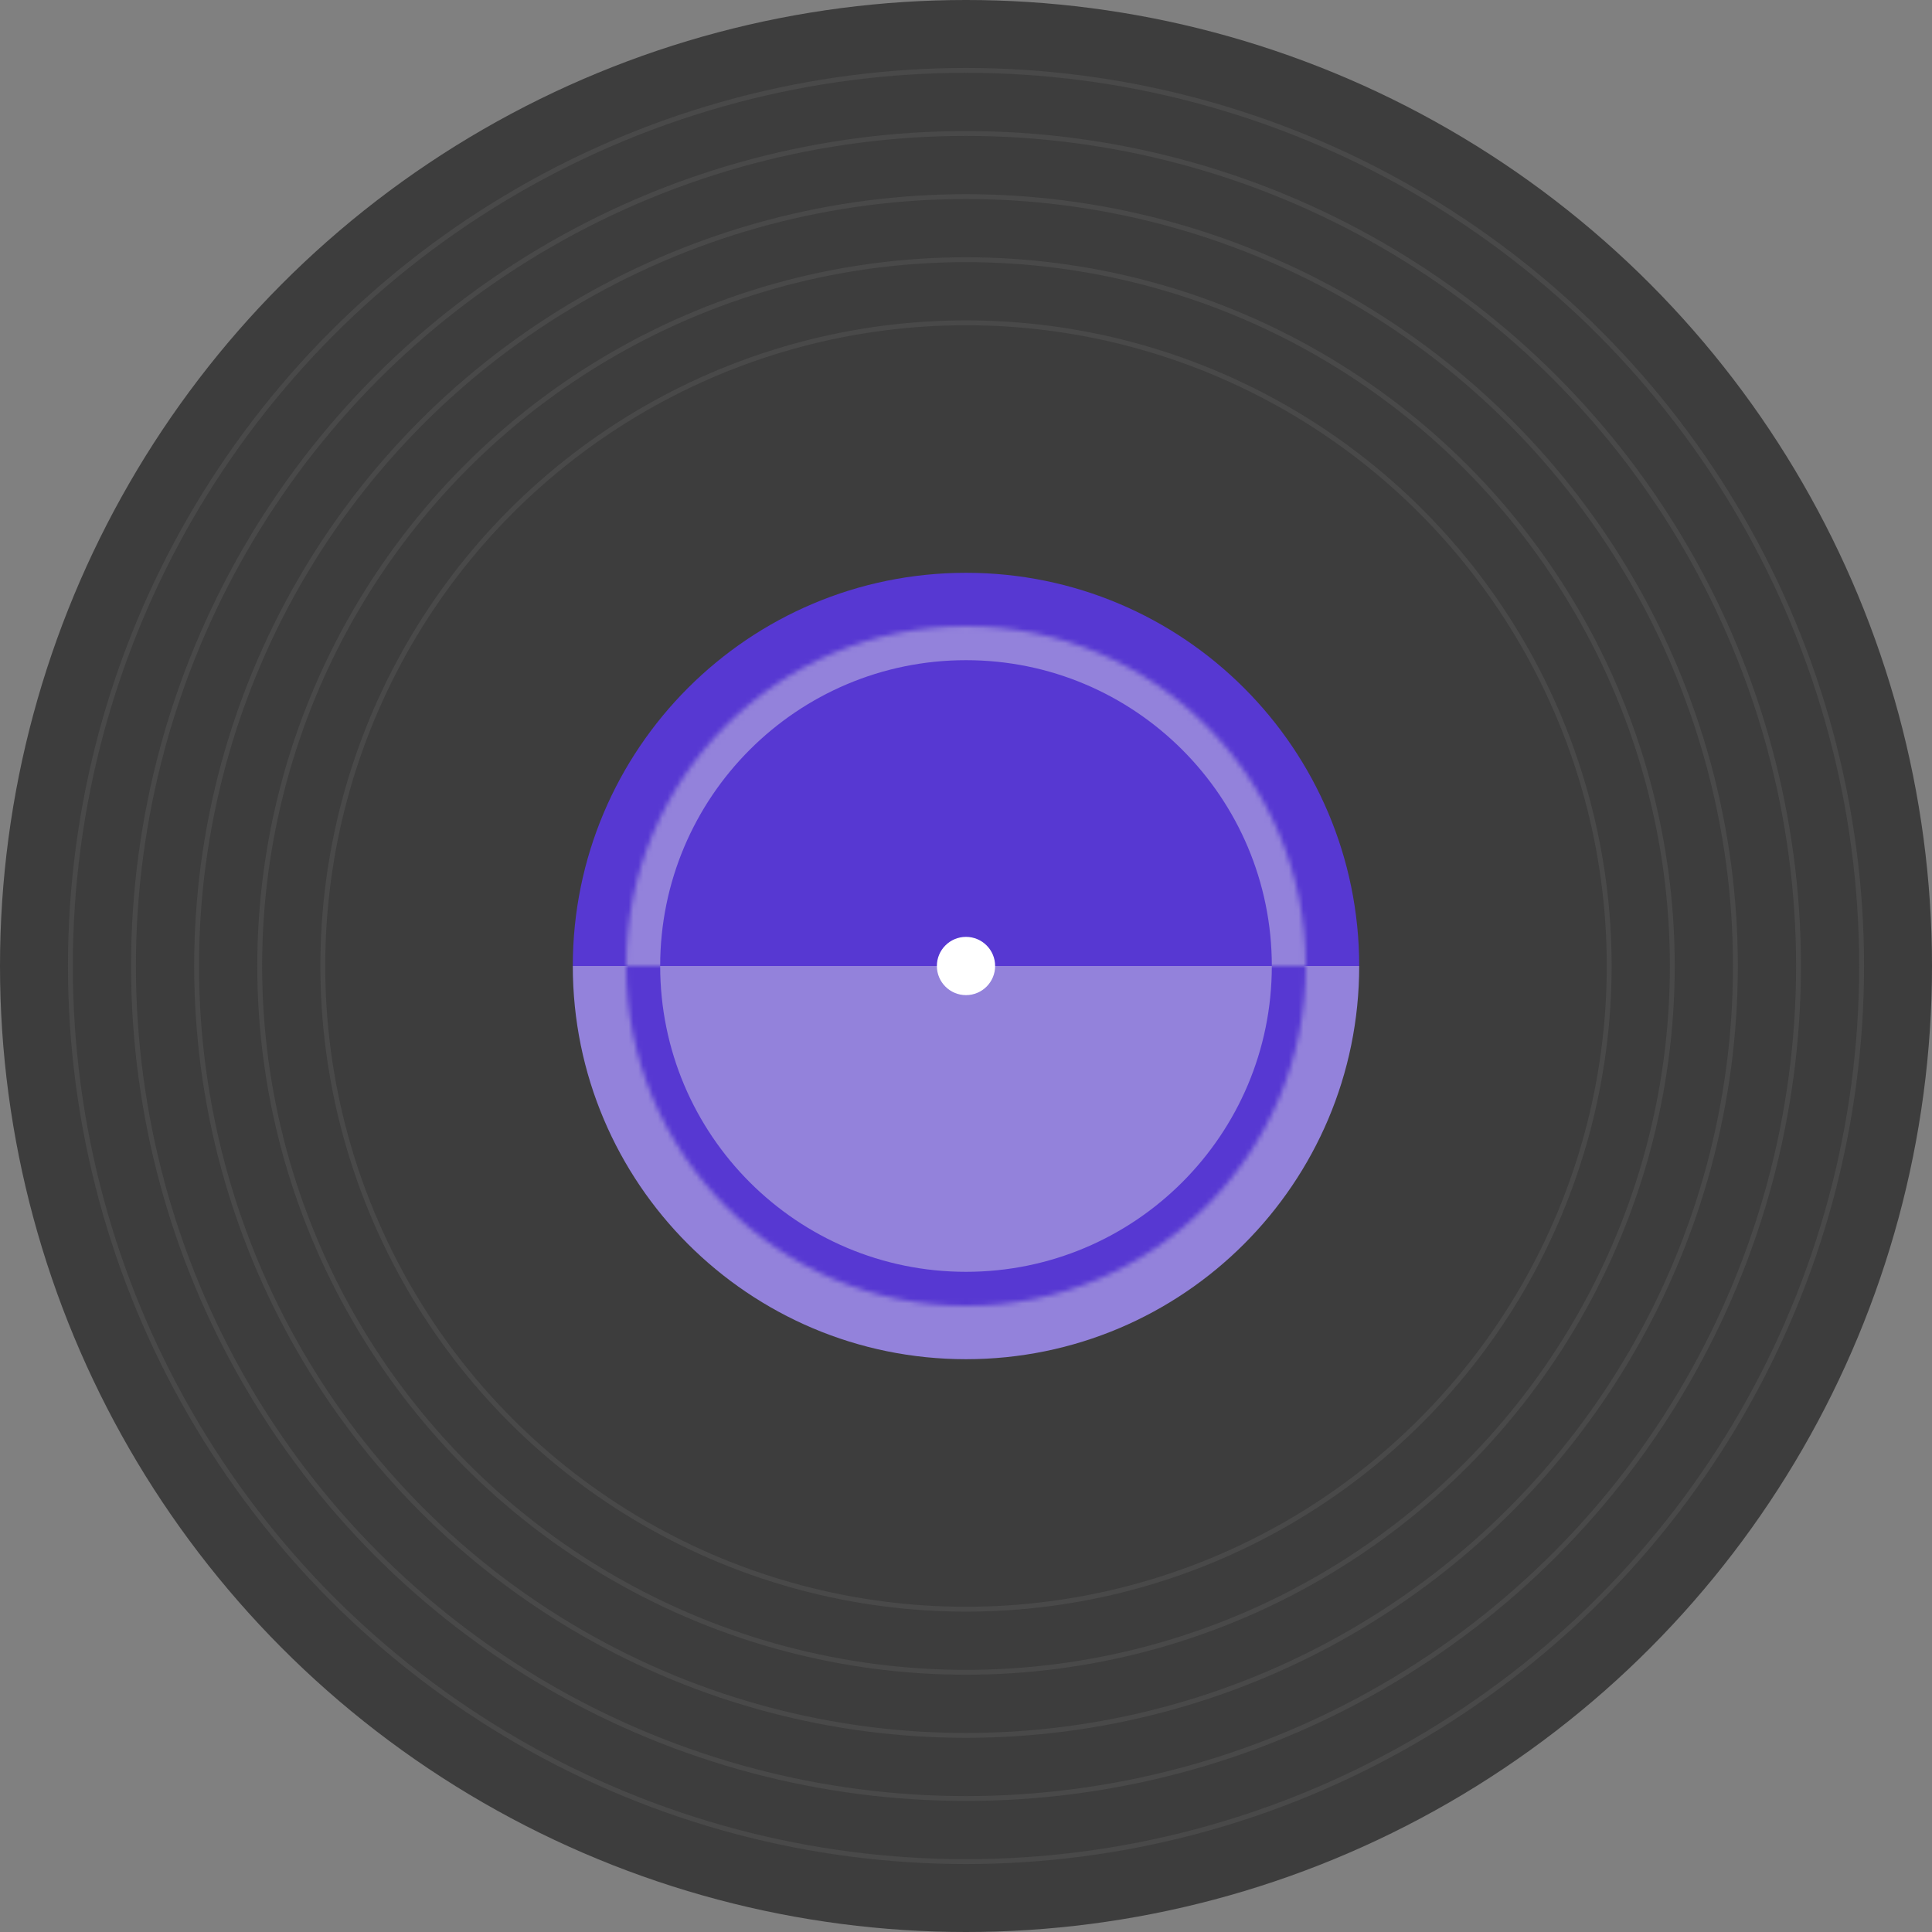 <svg width="398" height="398" viewBox="0 0 398 398" fill="none" xmlns="http://www.w3.org/2000/svg">
<rect x="0" y="0" width="398" height="398" fill="#808080" stroke="none"/>
<circle cx="199" cy="199" r="199" fill="#3D3D3D"/>
<circle cx="199" cy="199" r="184.5" stroke="#494949"/>
<circle cx="199" cy="199" r="171.5" stroke="#494949"/>
<circle cx="199" cy="199" r="158.5" stroke="#494949"/>
<circle cx="199" cy="199" r="145.5" stroke="#494949"/>
<circle cx="199" cy="199" r="132.5" stroke="#494949"/>
<path d="M118 199C118 154.265 154.265 118 199 118V118C243.735 118 280 154.265 280 199V199H118V199Z" fill="#5738D2"/>
<path d="M118 199C118 243.735 154.265 280 199 280V280C243.735 280 280 243.735 280 199V199H118V199Z" fill="#9382DB"/>
<mask id="path-9-inside-1_43_18" fill="white">
<path d="M129 199C129 237.66 160.34 269 199 269V269C237.66 269 269 237.66 269 199V199H129V199Z"/>
</mask>
<path d="M122 199C122 241.526 156.474 276 199 276C241.526 276 276 241.526 276 199H262C262 233.794 233.794 262 199 262C164.206 262 136 233.794 136 199H122ZM269 199H129H269ZM122 199C122 241.526 156.474 276 199 276V262C164.206 262 136 233.794 136 199H122ZM199 276C241.526 276 276 241.526 276 199H262C262 233.794 233.794 262 199 262V276Z" fill="#5738D2" mask="url(#path-9-inside-1_43_18)"/>
<mask id="path-11-inside-2_43_18" fill="white">
<path d="M129 199C129 160.34 160.34 129 199 129V129C237.66 129 269 160.34 269 199V199H129V199Z"/>
</mask>
<path d="M122 199C122 156.474 156.474 122 199 122C241.526 122 276 156.474 276 199H262C262 164.206 233.794 136 199 136C164.206 136 136 164.206 136 199H122ZM269 199H129H269ZM122 199C122 156.474 156.474 122 199 122V136C164.206 136 136 164.206 136 199H122ZM199 122C241.526 122 276 156.474 276 199H262C262 164.206 233.794 136 199 136V122Z" fill="#9382DB" mask="url(#path-11-inside-2_43_18)"/>
<circle cx="199" cy="199" r="6" fill="white"/>
</svg>
